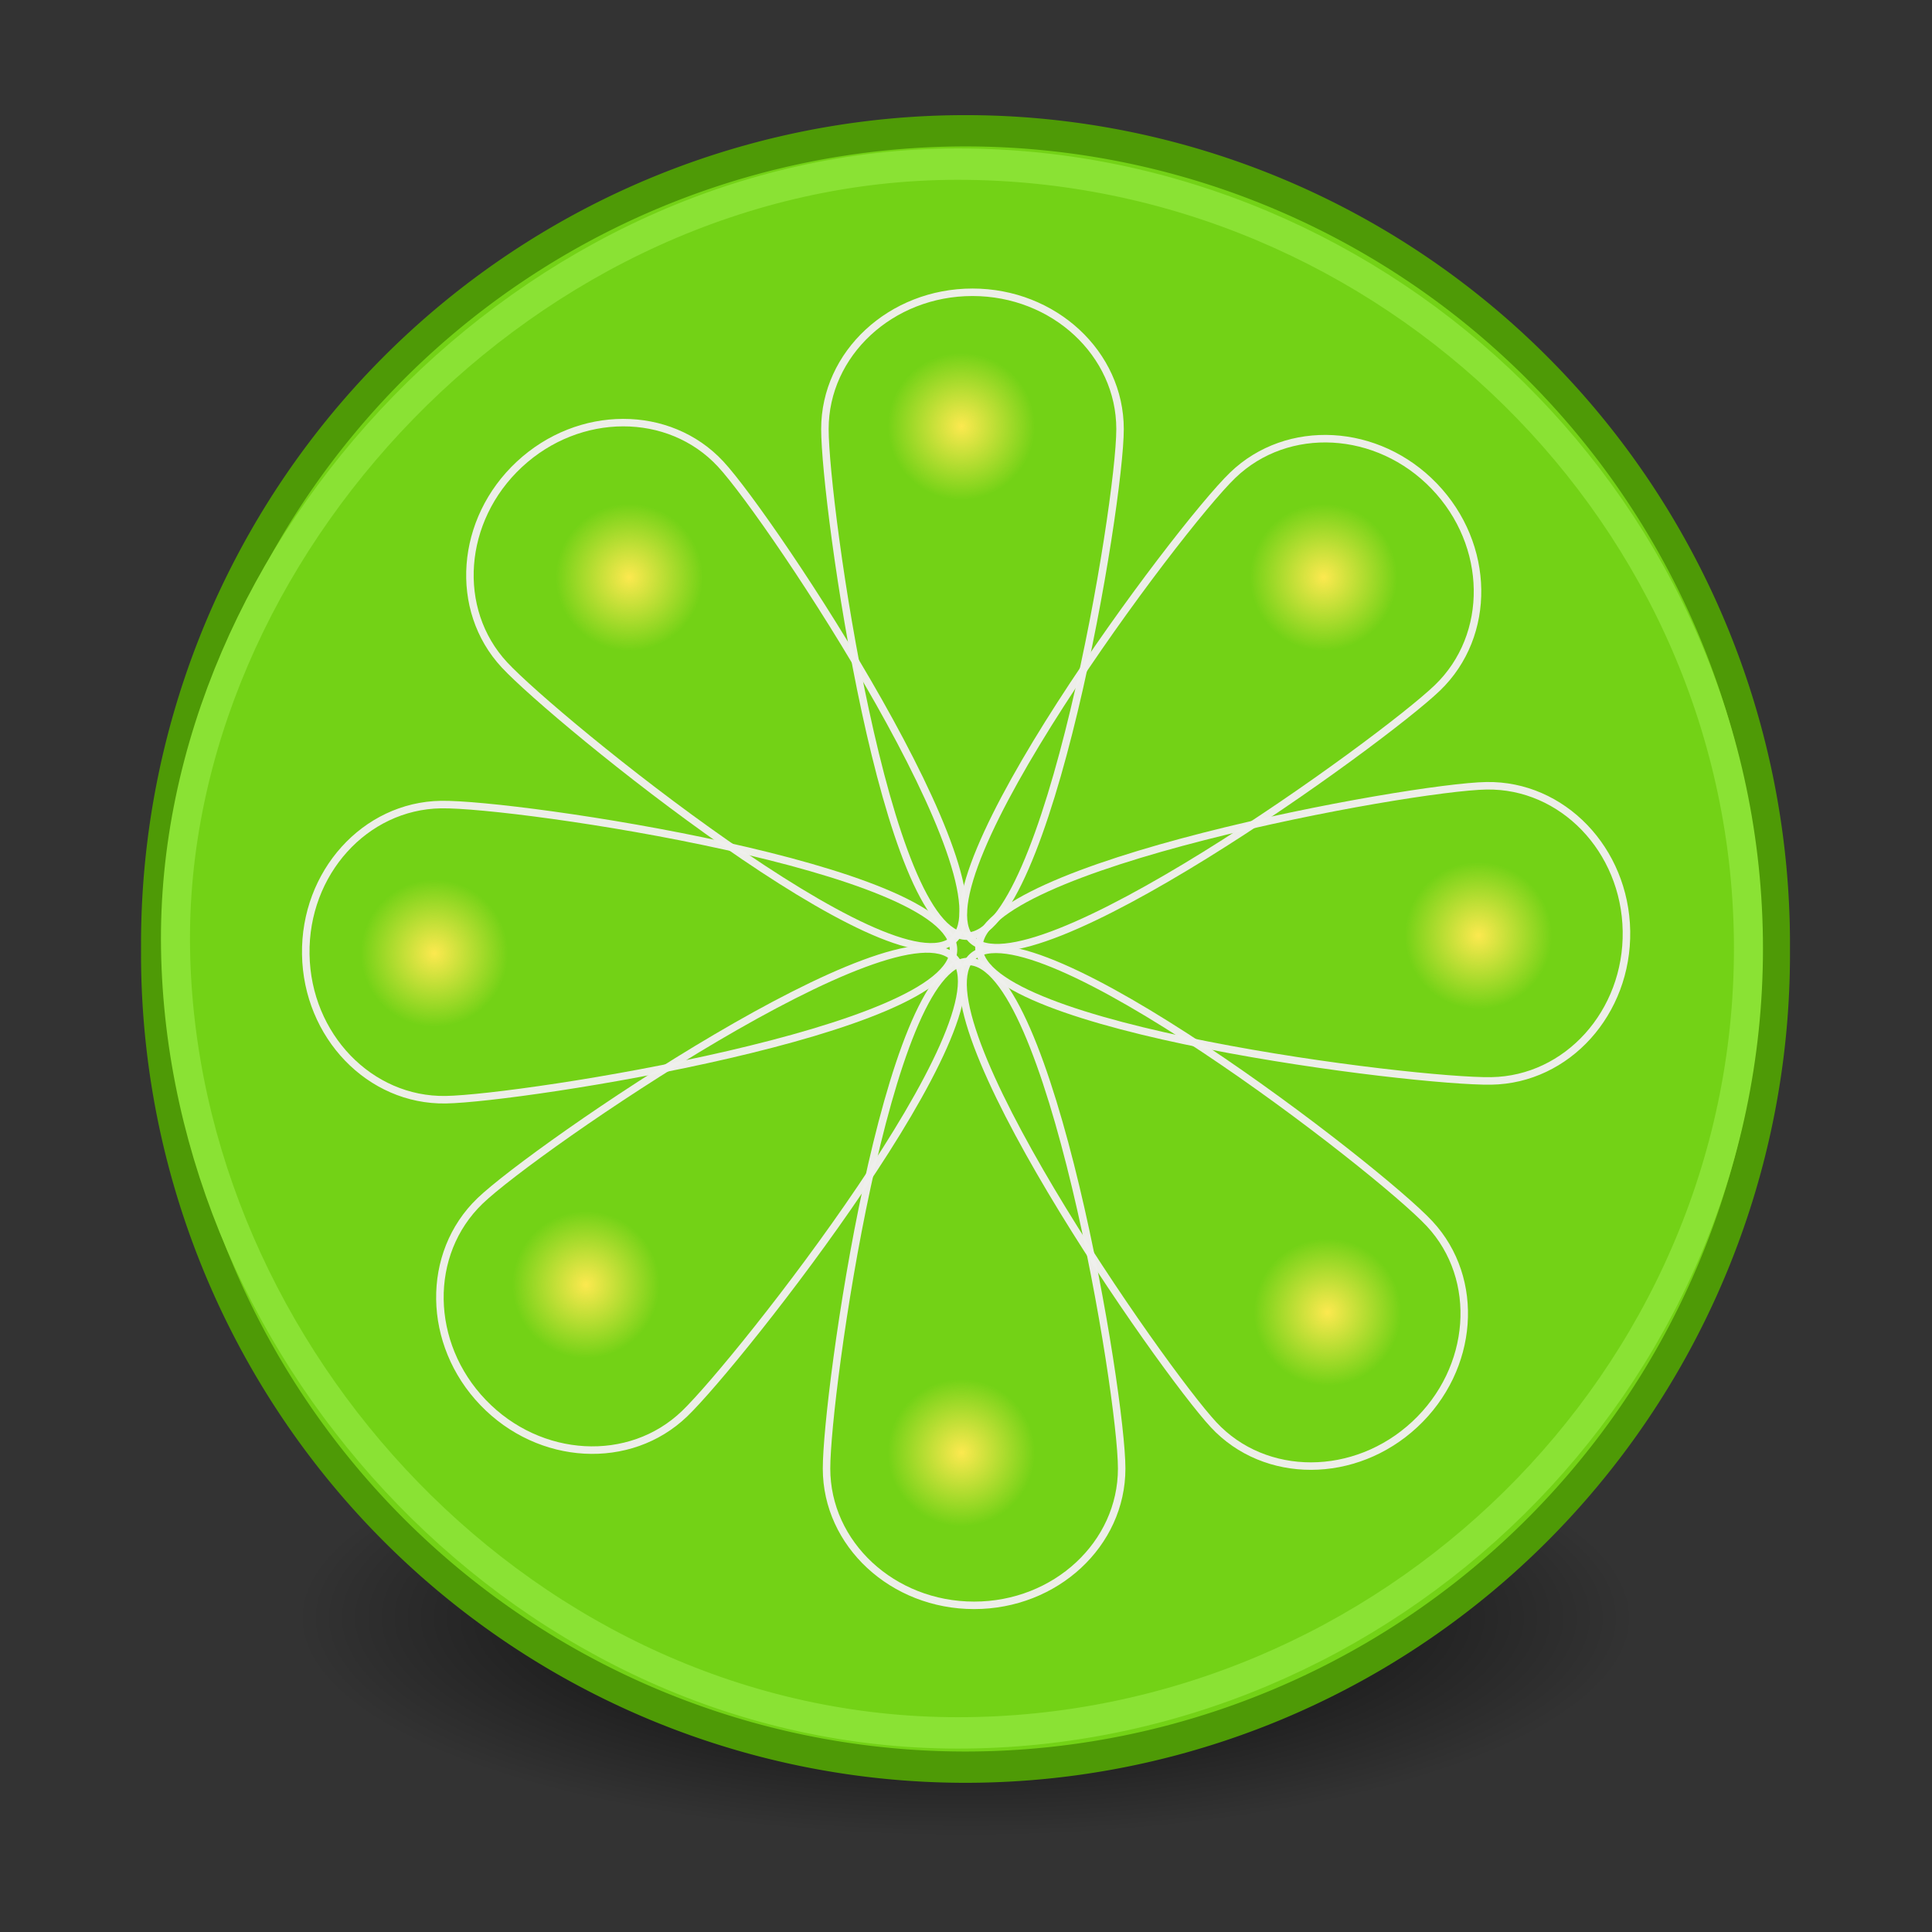 <?xml version="1.0" encoding="UTF-8" standalone="no"?>
<!-- Created with Inkscape (http://www.inkscape.org/) -->
<svg
   xmlns:dc="http://purl.org/dc/elements/1.1/"
   xmlns:cc="http://web.resource.org/cc/"
   xmlns:rdf="http://www.w3.org/1999/02/22-rdf-syntax-ns#"
   xmlns:svg="http://www.w3.org/2000/svg"
   xmlns="http://www.w3.org/2000/svg"
   xmlns:xlink="http://www.w3.org/1999/xlink"
   xmlns:sodipodi="http://sodipodi.sourceforge.net/DTD/sodipodi-0.dtd"
   xmlns:inkscape="http://www.inkscape.org/namespaces/inkscape"
   width="64px"
   height="64px"
   id="svg2676"
   sodipodi:version="0.32"
   inkscape:version="0.45.1"
   sodipodi:docbase="D:\stefan\icons\self\limewire"
   sodipodi:docname="limewire.svg"
   inkscape:output_extension="org.inkscape.output.svg.inkscape">
  <rect width="100%" height="100%" fill="#333333" stroke="none"/>
  <defs
     id="defs2678">
    <linearGradient
       inkscape:collect="always"
       id="linearGradient13518">
      <stop
         style="stop-color:#fce94f;stop-opacity:1;"
         offset="0"
         id="stop13520" />
      <stop
         style="stop-color:#fce94f;stop-opacity:0;"
         offset="1"
         id="stop13522" />
    </linearGradient>
    <radialGradient
       inkscape:collect="always"
       xlink:href="#linearGradient13518"
       id="radialGradient15687"
       gradientUnits="userSpaceOnUse"
       gradientTransform="matrix(1,0,0,0.849,0,0.945)"
       cx="-13.227"
       cy="6.273"
       fx="-13.227"
       fy="6.273"
       r="3.318" />
    <radialGradient
       inkscape:collect="always"
       xlink:href="#linearGradient13518"
       id="radialGradient15689"
       gradientUnits="userSpaceOnUse"
       gradientTransform="matrix(1,0,0,0.849,0,0.945)"
       cx="-13.227"
       cy="6.273"
       fx="-13.227"
       fy="6.273"
       r="3.318" />
    <radialGradient
       inkscape:collect="always"
       xlink:href="#linearGradient13518"
       id="radialGradient15691"
       gradientUnits="userSpaceOnUse"
       gradientTransform="matrix(1,0,0,0.849,0,0.945)"
       cx="-13.227"
       cy="6.273"
       fx="-13.227"
       fy="6.273"
       r="3.318" />
    <radialGradient
       inkscape:collect="always"
       xlink:href="#linearGradient13518"
       id="radialGradient15693"
       gradientUnits="userSpaceOnUse"
       gradientTransform="matrix(1,0,0,0.849,0,0.945)"
       cx="-13.227"
       cy="6.273"
       fx="-13.227"
       fy="6.273"
       r="3.318" />
    <radialGradient
       inkscape:collect="always"
       xlink:href="#linearGradient13518"
       id="radialGradient15695"
       gradientUnits="userSpaceOnUse"
       gradientTransform="matrix(1,0,0,0.849,0,0.945)"
       cx="-13.227"
       cy="6.273"
       fx="-13.227"
       fy="6.273"
       r="3.318" />
    <radialGradient
       inkscape:collect="always"
       xlink:href="#linearGradient13518"
       id="radialGradient15697"
       gradientUnits="userSpaceOnUse"
       gradientTransform="matrix(1,0,0,0.849,0,0.945)"
       cx="-13.227"
       cy="6.273"
       fx="-13.227"
       fy="6.273"
       r="3.318" />
    <radialGradient
       inkscape:collect="always"
       xlink:href="#linearGradient13518"
       id="radialGradient15699"
       gradientUnits="userSpaceOnUse"
       gradientTransform="matrix(1,0,0,0.849,0,0.945)"
       cx="-13.227"
       cy="6.273"
       fx="-13.227"
       fy="6.273"
       r="3.318" />
    <radialGradient
       inkscape:collect="always"
       xlink:href="#linearGradient13518"
       id="radialGradient15701"
       gradientUnits="userSpaceOnUse"
       gradientTransform="matrix(1,0,0,0.849,0,0.945)"
       cx="-13.227"
       cy="6.273"
       fx="-13.227"
       fy="6.273"
       r="3.318" />
    <radialGradient
       r="8.662"
       fy="19.009"
       fx="31.113"
       cy="19.009"
       cx="31.113"
       gradientUnits="userSpaceOnUse"
       id="radialGradient6115"
       xlink:href="#linearGradient3816"
       inkscape:collect="always" />
    <linearGradient
       y2="52.091"
       x2="9.886"
       y1="37.197"
       x1="8.916"
       gradientTransform="matrix(3.124,0,0,0.97,-79.084,272.773)"
       gradientUnits="userSpaceOnUse"
       id="linearGradient6112"
       xlink:href="#linearGradient2152"
       inkscape:collect="always" />
    <linearGradient
       inkscape:collect="always"
       id="linearGradient5204">
      <stop
         style="stop-color:#c4a000;stop-opacity:1;"
         offset="0"
         id="stop5206" />
      <stop
         style="stop-color:#c4a000;stop-opacity:0;"
         offset="1"
         id="stop5208" />
    </linearGradient>
    <linearGradient
       inkscape:collect="always"
       id="linearGradient5196">
      <stop
         style="stop-color:#c4a000;stop-opacity:1;"
         offset="0"
         id="stop5198" />
      <stop
         style="stop-color:#c4a000;stop-opacity:0;"
         offset="1"
         id="stop5200" />
    </linearGradient>
    <linearGradient
       id="linearGradient6045">
      <stop
         style="stop-color:#ffffff;stop-opacity:1;"
         offset="0"
         id="stop6047" />
      <stop
         style="stop-color:#fff520;stop-opacity:0.891;"
         offset="0.5"
         id="stop6049" />
      <stop
         style="stop-color:#fff300;stop-opacity:0;"
         offset="1"
         id="stop6051" />
    </linearGradient>
    <radialGradient
       inkscape:collect="always"
       xlink:href="#linearGradient12512"
       id="radialGradient6053"
       gradientUnits="userSpaceOnUse"
       cx="55"
       cy="125"
       fx="55"
       fy="125"
       r="14.375" />
    <linearGradient
       id="linearGradient10653">
      <stop
         style="stop-color:#f3f4ff;stop-opacity:1;"
         offset="0"
         id="stop10655" />
      <stop
         style="stop-color:#9193af;stop-opacity:1;"
         offset="1"
         id="stop10657" />
    </linearGradient>
    <linearGradient
       id="linearGradient42174">
      <stop
         style="stop-color:#a0a0a0;stop-opacity:1;"
         offset="0"
         id="stop42176" />
      <stop
         style="stop-color:#ffffff;stop-opacity:1;"
         offset="1"
         id="stop42178" />
    </linearGradient>
    <linearGradient
       id="linearGradient2145">
      <stop
         style="stop-color:#fffffd;stop-opacity:1;"
         offset="0"
         id="stop2147" />
      <stop
         style="stop-color:#cbcbc9;stop-opacity:1;"
         offset="1"
         id="stop2149" />
    </linearGradient>
    <linearGradient
       id="linearGradient37935">
      <stop
         id="stop37937"
         offset="0"
         style="stop-color:#9497b3;stop-opacity:1;" />
      <stop
         id="stop37939"
         offset="1"
         style="stop-color:#4c4059;stop-opacity:1;" />
    </linearGradient>
    <linearGradient
       id="linearGradient2152">
      <stop
         id="stop2154"
         offset="0"
         style="stop-color:#9aa29a;stop-opacity:1;" />
      <stop
         id="stop2156"
         offset="1"
         style="stop-color:#b5beb5;stop-opacity:1;" />
    </linearGradient>
    <linearGradient
       inkscape:collect="always"
       id="linearGradient3816">
      <stop
         style="stop-color:#000000;stop-opacity:1;"
         offset="0"
         id="stop3818" />
      <stop
         style="stop-color:#000000;stop-opacity:0;"
         offset="1"
         id="stop3820" />
    </linearGradient>
    <radialGradient
       inkscape:collect="always"
       xlink:href="#linearGradient3816"
       id="radialGradient3822"
       cx="31.113"
       cy="19.009"
       fx="31.113"
       fy="19.009"
       r="8.662"
       gradientUnits="userSpaceOnUse" />
    <linearGradient
       inkscape:collect="always"
       xlink:href="#linearGradient2152"
       id="linearGradient4307"
       gradientUnits="userSpaceOnUse"
       gradientTransform="matrix(3.124,0,0,0.97,-31.888,-19.595)"
       x1="8.916"
       y1="37.197"
       x2="9.886"
       y2="52.091" />
    <radialGradient
       inkscape:collect="always"
       xlink:href="#linearGradient10653"
       id="radialGradient4309"
       gradientUnits="userSpaceOnUse"
       cx="11.329"
       cy="10.584"
       fx="11.329"
       fy="10.584"
       r="15.532" />
    <radialGradient
       inkscape:collect="always"
       xlink:href="#linearGradient2145"
       id="radialGradient4311"
       gradientUnits="userSpaceOnUse"
       cx="11.902"
       cy="10.045"
       fx="11.902"
       fy="10.045"
       r="29.293" />
    <linearGradient
       inkscape:collect="always"
       xlink:href="#linearGradient42174"
       id="linearGradient4313"
       gradientUnits="userSpaceOnUse"
       x1="6.342"
       y1="7.789"
       x2="22.218"
       y2="25.884" />
    <radialGradient
       inkscape:collect="always"
       xlink:href="#linearGradient5196"
       id="radialGradient5202"
       cx="23.375"
       cy="10.973"
       fx="23.375"
       fy="10.973"
       r="3.348"
       gradientTransform="matrix(3.63,0,0,3.742,-61.486,-29.186)"
       gradientUnits="userSpaceOnUse" />
    <linearGradient
       inkscape:collect="always"
       xlink:href="#linearGradient5204"
       id="linearGradient5210"
       x1="19.667"
       y1="4.257"
       x2="20.33"
       y2="5.285"
       gradientUnits="userSpaceOnUse" />
    <radialGradient
       inkscape:collect="always"
       xlink:href="#linearGradient37935"
       id="radialGradient5212"
       gradientUnits="userSpaceOnUse"
       cx="8.747"
       cy="6.828"
       fx="8.747"
       fy="6.828"
       r="29.89" />
    <radialGradient
       r="117.143"
       fy="486.648"
       fx="605.714"
       cy="486.648"
       cx="605.714"
       gradientTransform="matrix(-2.774,0,0,1.97,112.762,-872.885)"
       gradientUnits="userSpaceOnUse"
       id="radialGradient5441"
       xlink:href="#linearGradient5060"
       inkscape:collect="always" />
    <radialGradient
       r="117.143"
       fy="486.648"
       fx="605.714"
       cy="486.648"
       cx="605.714"
       gradientTransform="matrix(2.774,0,0,1.97,-1891.633,-872.885)"
       gradientUnits="userSpaceOnUse"
       id="radialGradient5439"
       xlink:href="#linearGradient5060"
       inkscape:collect="always" />
    <linearGradient
       y2="609.505"
       x2="302.857"
       y1="366.648"
       x1="302.857"
       gradientTransform="matrix(2.774,0,0,1.97,-1892.179,-872.885)"
       gradientUnits="userSpaceOnUse"
       id="linearGradient5437"
       xlink:href="#linearGradient5048"
       inkscape:collect="always" />
    <linearGradient
       inkscape:collect="always"
       id="linearGradient5060">
      <stop
         style="stop-color:black;stop-opacity:1;"
         offset="0"
         id="stop5062" />
      <stop
         style="stop-color:black;stop-opacity:0;"
         offset="1"
         id="stop5064" />
    </linearGradient>
    <linearGradient
       id="linearGradient5048">
      <stop
         style="stop-color:black;stop-opacity:0;"
         offset="0"
         id="stop5050" />
      <stop
         id="stop5056"
         offset="0.5"
         style="stop-color:black;stop-opacity:1;" />
      <stop
         style="stop-color:black;stop-opacity:0;"
         offset="1"
         id="stop5052" />
    </linearGradient>
    <linearGradient
       id="linearGradient12512">
      <stop
         style="stop-color:#ffffff;stop-opacity:1;"
         offset="0"
         id="stop12513" />
      <stop
         style="stop-color:#fff520;stop-opacity:0.891;"
         offset="0.5"
         id="stop12517" />
      <stop
         style="stop-color:#fff300;stop-opacity:0;"
         offset="1"
         id="stop12514" />
    </linearGradient>
    <radialGradient
       inkscape:collect="always"
       xlink:href="#linearGradient12512"
       id="radialGradient278"
       gradientUnits="userSpaceOnUse"
       cx="55"
       cy="125"
       fx="55"
       fy="125"
       r="14.375" />
    <linearGradient
       id="linearGradient2094">
      <stop
         style="stop-color:#d6e3f0;stop-opacity:1;"
         offset="0"
         id="stop2096" />
      <stop
         style="stop-color:#95b1cf;stop-opacity:1;"
         offset="1"
         id="stop2098" />
    </linearGradient>
    <linearGradient
       id="linearGradient2803">
      <stop
         id="stop2805"
         offset="0"
         style="stop-color:#ffffff;stop-opacity:1;" />
      <stop
         id="stop2807"
         offset="1"
         style="stop-color:#cbcbcb;stop-opacity:1;" />
    </linearGradient>
    <linearGradient
       id="linearGradient2795">
      <stop
         id="stop2797"
         offset="0"
         style="stop-color:#000000;stop-opacity:0.069;" />
      <stop
         id="stop2799"
         offset="1"
         style="stop-color:#ffffff;stop-opacity:1;" />
    </linearGradient>
    <radialGradient
       inkscape:collect="always"
       xlink:href="#linearGradient5060"
       id="radialGradient5013"
       gradientUnits="userSpaceOnUse"
       cx="605.714"
       cy="486.648"
       fx="605.714"
       fy="486.648"
       r="117.143"
       gradientTransform="matrix(2.774,0,0,1.97,-1891.633,-872.885)" />
    <linearGradient
       inkscape:collect="always"
       xlink:href="#linearGradient5048"
       id="linearGradient5016"
       gradientUnits="userSpaceOnUse"
       x1="302.857"
       y1="366.648"
       x2="302.857"
       y2="609.505"
       gradientTransform="matrix(2.774,0,0,1.97,-1892.179,-872.885)" />
    <radialGradient
       inkscape:collect="always"
       xlink:href="#linearGradient5060"
       id="radialGradient5020"
       gradientUnits="userSpaceOnUse"
       gradientTransform="matrix(-2.774,0,0,1.97,112.762,-872.885)"
       cx="605.714"
       cy="486.648"
       fx="605.714"
       fy="486.648"
       r="117.143" />
    <radialGradient
       inkscape:collect="always"
       xlink:href="#linearGradient3816"
       id="radialGradient15996"
       gradientUnits="userSpaceOnUse"
       cx="31.113"
       cy="19.009"
       fx="31.113"
       fy="19.009"
       r="8.662" />
    <radialGradient
       inkscape:collect="always"
       xlink:href="#linearGradient13518"
       id="radialGradient16024"
       gradientUnits="userSpaceOnUse"
       gradientTransform="matrix(1,0,0,0.849,0,0.945)"
       cx="-13.227"
       cy="6.273"
       fx="-13.227"
       fy="6.273"
       r="3.318" />
    <radialGradient
       inkscape:collect="always"
       xlink:href="#linearGradient13518"
       id="radialGradient16026"
       gradientUnits="userSpaceOnUse"
       gradientTransform="matrix(1,0,0,0.849,0,0.945)"
       cx="-13.227"
       cy="6.273"
       fx="-13.227"
       fy="6.273"
       r="3.318" />
    <radialGradient
       inkscape:collect="always"
       xlink:href="#linearGradient13518"
       id="radialGradient16028"
       gradientUnits="userSpaceOnUse"
       gradientTransform="matrix(1,0,0,0.849,0,0.945)"
       cx="-13.227"
       cy="6.273"
       fx="-13.227"
       fy="6.273"
       r="3.318" />
    <radialGradient
       inkscape:collect="always"
       xlink:href="#linearGradient13518"
       id="radialGradient16030"
       gradientUnits="userSpaceOnUse"
       gradientTransform="matrix(1,0,0,0.849,0,0.945)"
       cx="-13.227"
       cy="6.273"
       fx="-13.227"
       fy="6.273"
       r="3.318" />
    <radialGradient
       inkscape:collect="always"
       xlink:href="#linearGradient13518"
       id="radialGradient16032"
       gradientUnits="userSpaceOnUse"
       gradientTransform="matrix(1,0,0,0.849,0,0.945)"
       cx="-13.227"
       cy="6.273"
       fx="-13.227"
       fy="6.273"
       r="3.318" />
    <radialGradient
       inkscape:collect="always"
       xlink:href="#linearGradient13518"
       id="radialGradient16034"
       gradientUnits="userSpaceOnUse"
       gradientTransform="matrix(1,0,0,0.849,0,0.945)"
       cx="-13.227"
       cy="6.273"
       fx="-13.227"
       fy="6.273"
       r="3.318" />
    <radialGradient
       inkscape:collect="always"
       xlink:href="#linearGradient13518"
       id="radialGradient16036"
       gradientUnits="userSpaceOnUse"
       gradientTransform="matrix(1,0,0,0.849,0,0.945)"
       cx="-13.227"
       cy="6.273"
       fx="-13.227"
       fy="6.273"
       r="3.318" />
    <radialGradient
       inkscape:collect="always"
       xlink:href="#linearGradient13518"
       id="radialGradient16038"
       gradientUnits="userSpaceOnUse"
       gradientTransform="matrix(1,0,0,0.849,0,0.945)"
       cx="-13.227"
       cy="6.273"
       fx="-13.227"
       fy="6.273"
       r="3.318" />
  </defs>
  <sodipodi:namedview
     id="base"
     pagecolor="#ffffff"
     bordercolor="#666666"
     borderopacity="1.0"
     inkscape:pageopacity="0"
     inkscape:pageshadow="2"
     inkscape:zoom="8"
     inkscape:cx="26.541013"
     inkscape:cy="43.409923"
     inkscape:current-layer="layer1"
     showgrid="true"
     inkscape:document-units="px"
     inkscape:grid-bbox="true"
     inkscape:window-width="1280"
     inkscape:window-height="911"
     inkscape:window-x="-4"
     inkscape:window-y="22" />
  <g
     id="layer1"
     inkscape:label="Layer 1"
     inkscape:groupmode="layer">
    <g
       id="g16040">
      <path
         transform="matrix(2.563,0,0,0.837,-47.747,37.678)"
         sodipodi:type="arc"
         style="color:#000000;fill:url(#radialGradient15996);fill-opacity:1;fill-rule:evenodd;stroke:none;stroke-width:1px;stroke-linecap:round;stroke-linejoin:round;marker:none;marker-start:none;marker-mid:none;marker-end:none;stroke-miterlimit:4;stroke-dasharray:none;stroke-dashoffset:0;stroke-opacity:1;visibility:visible;display:inline;overflow:visible"
         id="path4318"
         sodipodi:cx="31.112698"
         sodipodi:cy="19.008621"
         sodipodi:rx="8.6620579"
         sodipodi:ry="8.6620579"
         d="M 39.775 19.009 A 8.662 8.662 0 1 1  22.451,19.009 A 8.662 8.662 0 1 1  39.775 19.009 z" />
      <g
         transform="translate(-0.115,0)"
         id="g15703">
        <g
           id="g6565"
           transform="translate(0.137,-9.1916531e-2)">
          <path
             transform="matrix(1.054,0,0,1.133,-5.599,-3.235)"
             d="M 61.091 30.682 A 25.455 23.773 0 1 1  10.182,30.682 A 25.455 23.773 0 1 1  61.091 30.682 z"
             sodipodi:ry="23.772728"
             sodipodi:rx="25.454546"
             sodipodi:cy="30.681818"
             sodipodi:cx="35.636364"
             id="path2684"
             style="fill:#73d216;fill-opacity:1;fill-rule:evenodd;stroke:#4e9a06;stroke-width:0.915;stroke-linecap:butt;stroke-linejoin:round;stroke-miterlimit:4;stroke-dasharray:none;stroke-dashoffset:0;stroke-opacity:1"
             sodipodi:type="arc" />
          <path
             sodipodi:nodetypes="csssc"
             id="path4624"
             d="M 61.54,30.682 C 61.54,43.804 49.687,54.455 35.636,54.455 C 21.585,54.455 10.21,43.055 10.002,30.682 C 9.799,18.642 21.585,6.909 35.636,6.909 C 49.687,6.909 61.54,17.559 61.54,30.682 z "
             style="fill:none;fill-opacity:1;fill-rule:evenodd;stroke:#8ae234;stroke-width:0.951;stroke-linecap:butt;stroke-linejoin:round;stroke-miterlimit:4;stroke-dashoffset:0;stroke-opacity:1"
             transform="matrix(1.011,0,0,1.093,-4.319,-2.023)" />
        </g>
        <g
           id="g15664"
           transform="translate(-0.471,0.558)">
          <path
             transform="matrix(0.734,0,0,0.864,31.14,13.147)"
             d="M -9.909 6.273 A 3.318 2.818 0 1 1  -16.545,6.273 A 3.318 2.818 0 1 1  -9.909 6.273 z"
             sodipodi:ry="2.8181818"
             sodipodi:rx="3.3181818"
             sodipodi:cy="6.272727"
             sodipodi:cx="-13.227273"
             id="path15508"
             style="fill:url(#radialGradient16024);fill-opacity:1;fill-rule:evenodd;stroke:none;stroke-width:0.25;stroke-linecap:butt;stroke-linejoin:round;stroke-miterlimit:4;stroke-dasharray:none;stroke-dashoffset:0;stroke-opacity:1"
             sodipodi:type="arc" />
          <g
             id="g15622">
            <g
               id="g15572">
              <path
                 sodipodi:nodetypes="csssc"
                 id="path6569"
                 d="M 37.689,13.655 C 37.689,16.156 35.313,30.453 32.615,30.453 C 29.916,30.453 27.912,16.156 27.912,13.655 C 27.912,11.154 30.102,9.124 32.8,9.124 C 35.499,9.124 37.689,11.154 37.689,13.655 z "
                 style="fill:none;fill-opacity:1;fill-rule:evenodd;stroke:#eeeeec;stroke-width:0.248;stroke-linecap:butt;stroke-linejoin:round;stroke-miterlimit:4;stroke-dashoffset:0;stroke-opacity:0.984" />
              <path
                 sodipodi:nodetypes="csssc"
                 id="path7541"
                 d="M 37.743,48.09 C 37.743,45.589 35.368,31.292 32.669,31.292 C 29.971,31.292 27.966,45.589 27.966,48.09 C 27.966,50.591 30.156,52.621 32.855,52.621 C 35.553,52.621 37.743,50.591 37.743,48.09 z "
                 style="fill:none;fill-opacity:1;fill-rule:evenodd;stroke:#eeeeec;stroke-width:0.248;stroke-linecap:butt;stroke-linejoin:round;stroke-miterlimit:4;stroke-dashoffset:0;stroke-opacity:0.984" />
            </g>
            <g
               id="g15584"
               transform="matrix(-1.6416582e-2,-1,1,-1.6416582e-2,2.132,64.22)">
              <path
                 sodipodi:nodetypes="csssc"
                 id="path15578"
                 d="M 37.901,13.682 C 37.901,16.198 35.526,30.578 32.827,30.578 C 30.129,30.578 28.124,16.198 28.124,13.682 C 28.124,11.166 30.314,9.125 33.013,9.125 C 35.711,9.125 37.901,11.166 37.901,13.682 z "
                 style="fill:none;fill-opacity:1;fill-rule:evenodd;stroke:#eeeeec;stroke-width:0.249;stroke-linecap:butt;stroke-linejoin:round;stroke-miterlimit:4;stroke-dashoffset:0;stroke-opacity:0.984" />
              <path
                 sodipodi:nodetypes="csssc"
                 id="path15580"
                 d="M 37.955,48.318 C 37.955,45.802 35.58,31.422 32.881,31.422 C 30.183,31.422 28.178,45.802 28.178,48.318 C 28.178,50.834 30.368,52.875 33.067,52.875 C 35.765,52.875 37.955,50.834 37.955,48.318 z "
                 style="fill:none;fill-opacity:1;fill-rule:evenodd;stroke:#eeeeec;stroke-width:0.249;stroke-linecap:butt;stroke-linejoin:round;stroke-miterlimit:4;stroke-dashoffset:0;stroke-opacity:0.984" />
            </g>
            <g
               id="g15598"
               transform="matrix(0.732,-0.681,0.681,0.732,-12.432,30.482)">
              <path
                 sodipodi:nodetypes="csssc"
                 id="path15600"
                 d="M 37.689,13.655 C 37.689,16.156 35.313,30.453 32.615,30.453 C 29.916,30.453 27.912,16.156 27.912,13.655 C 27.912,11.154 30.102,9.124 32.8,9.124 C 35.499,9.124 37.689,11.154 37.689,13.655 z "
                 style="fill:none;fill-opacity:1;fill-rule:evenodd;stroke:#eeeeec;stroke-width:0.248;stroke-linecap:butt;stroke-linejoin:round;stroke-miterlimit:4;stroke-dashoffset:0;stroke-opacity:0.984" />
              <path
                 sodipodi:nodetypes="csssc"
                 id="path15602"
                 d="M 37.743,48.09 C 37.743,45.589 35.368,31.292 32.669,31.292 C 29.971,31.292 27.966,45.589 27.966,48.09 C 27.966,50.591 30.156,52.621 32.855,52.621 C 35.553,52.621 37.743,50.591 37.743,48.09 z "
                 style="fill:none;fill-opacity:1;fill-rule:evenodd;stroke:#eeeeec;stroke-width:0.248;stroke-linecap:butt;stroke-linejoin:round;stroke-miterlimit:4;stroke-dashoffset:0;stroke-opacity:0.984" />
            </g>
            <g
               id="g15604"
               transform="matrix(-0.693,-0.721,0.721,-0.693,32.89,76.031)">
              <path
                 sodipodi:nodetypes="csssc"
                 id="path15606"
                 d="M 37.901,13.682 C 37.901,16.198 35.526,30.578 32.827,30.578 C 30.129,30.578 28.124,16.198 28.124,13.682 C 28.124,11.166 30.314,9.125 33.013,9.125 C 35.711,9.125 37.901,11.166 37.901,13.682 z "
                 style="fill:none;fill-opacity:1;fill-rule:evenodd;stroke:#eeeeec;stroke-width:0.249;stroke-linecap:butt;stroke-linejoin:round;stroke-miterlimit:4;stroke-dashoffset:0;stroke-opacity:0.984" />
              <path
                 sodipodi:nodetypes="csssc"
                 id="path15608"
                 d="M 37.955,48.318 C 37.955,45.802 35.58,31.422 32.881,31.422 C 30.183,31.422 28.178,45.802 28.178,48.318 C 28.178,50.834 30.368,52.875 33.067,52.875 C 35.765,52.875 37.955,50.834 37.955,48.318 z "
                 style="fill:none;fill-opacity:1;fill-rule:evenodd;stroke:#eeeeec;stroke-width:0.249;stroke-linecap:butt;stroke-linejoin:round;stroke-miterlimit:4;stroke-dashoffset:0;stroke-opacity:0.984" />
            </g>
          </g>
          <path
             transform="matrix(0.734,0,0,0.864,42.14,8.147)"
             d="M -9.909 6.273 A 3.318 2.818 0 1 1  -16.545,6.273 A 3.318 2.818 0 1 1  -9.909 6.273 z"
             sodipodi:ry="2.8181818"
             sodipodi:rx="3.3181818"
             sodipodi:cy="6.272727"
             sodipodi:cx="-13.227273"
             id="path15636"
             style="fill:url(#radialGradient16026);fill-opacity:1;fill-rule:evenodd;stroke:none;stroke-width:0.25;stroke-linecap:butt;stroke-linejoin:round;stroke-miterlimit:4;stroke-dasharray:none;stroke-dashoffset:0;stroke-opacity:1"
             sodipodi:type="arc" />
          <path
             transform="matrix(0.734,0,0,0.864,54.14,13.147)"
             d="M -9.909 6.273 A 3.318 2.818 0 1 1  -16.545,6.273 A 3.318 2.818 0 1 1  -9.909 6.273 z"
             sodipodi:ry="2.8181818"
             sodipodi:rx="3.3181818"
             sodipodi:cy="6.272727"
             sodipodi:cx="-13.227273"
             id="path15640"
             style="fill:url(#radialGradient16028);fill-opacity:1;fill-rule:evenodd;stroke:none;stroke-width:0.25;stroke-linecap:butt;stroke-linejoin:round;stroke-miterlimit:4;stroke-dasharray:none;stroke-dashoffset:0;stroke-opacity:1"
             sodipodi:type="arc" />
          <path
             transform="matrix(0.734,0,0,0.864,59.27,25.016)"
             d="M -9.909 6.273 A 3.318 2.818 0 1 1  -16.545,6.273 A 3.318 2.818 0 1 1  -9.909 6.273 z"
             sodipodi:ry="2.8181818"
             sodipodi:rx="3.3181818"
             sodipodi:cy="6.272727"
             sodipodi:cx="-13.227273"
             id="path15644"
             style="fill:url(#radialGradient16030);fill-opacity:1;fill-rule:evenodd;stroke:none;stroke-width:0.25;stroke-linecap:butt;stroke-linejoin:round;stroke-miterlimit:4;stroke-dasharray:none;stroke-dashoffset:0;stroke-opacity:1"
             sodipodi:type="arc" />
          <path
             transform="matrix(0.734,0,0,0.864,54.27,37.49)"
             d="M -9.909 6.273 A 3.318 2.818 0 1 1  -16.545,6.273 A 3.318 2.818 0 1 1  -9.909 6.273 z"
             sodipodi:ry="2.8181818"
             sodipodi:rx="3.3181818"
             sodipodi:cy="6.272727"
             sodipodi:cx="-13.227273"
             id="path15648"
             style="fill:url(#radialGradient16032);fill-opacity:1;fill-rule:evenodd;stroke:none;stroke-width:0.25;stroke-linecap:butt;stroke-linejoin:round;stroke-miterlimit:4;stroke-dasharray:none;stroke-dashoffset:0;stroke-opacity:1"
             sodipodi:type="arc" />
          <path
             transform="matrix(0.734,0,0,0.864,42.14,42.147)"
             d="M -9.909 6.273 A 3.318 2.818 0 1 1  -16.545,6.273 A 3.318 2.818 0 1 1  -9.909 6.273 z"
             sodipodi:ry="2.8181818"
             sodipodi:rx="3.3181818"
             sodipodi:cy="6.272727"
             sodipodi:cx="-13.227273"
             id="path15652"
             style="fill:url(#radialGradient16034);fill-opacity:1;fill-rule:evenodd;stroke:none;stroke-width:0.25;stroke-linecap:butt;stroke-linejoin:round;stroke-miterlimit:4;stroke-dasharray:none;stroke-dashoffset:0;stroke-opacity:1"
             sodipodi:type="arc" />
          <path
             transform="matrix(0.734,0,0,0.864,29.705,36.581)"
             d="M -9.909 6.273 A 3.318 2.818 0 1 1  -16.545,6.273 A 3.318 2.818 0 1 1  -9.909 6.273 z"
             sodipodi:ry="2.8181818"
             sodipodi:rx="3.3181818"
             sodipodi:cy="6.272727"
             sodipodi:cx="-13.227273"
             id="path15656"
             style="fill:url(#radialGradient16036);fill-opacity:1;fill-rule:evenodd;stroke:none;stroke-width:0.25;stroke-linecap:butt;stroke-linejoin:round;stroke-miterlimit:4;stroke-dasharray:none;stroke-dashoffset:0;stroke-opacity:1"
             sodipodi:type="arc" />
          <path
             transform="matrix(0.734,0,0,0.864,24.685,25.601)"
             d="M -9.909 6.273 A 3.318 2.818 0 1 1  -16.545,6.273 A 3.318 2.818 0 1 1  -9.909 6.273 z"
             sodipodi:ry="2.8181818"
             sodipodi:rx="3.3181818"
             sodipodi:cy="6.272727"
             sodipodi:cx="-13.227273"
             id="path15660"
             style="fill:url(#radialGradient16038);fill-opacity:1;fill-rule:evenodd;stroke:none;stroke-width:0.25;stroke-linecap:butt;stroke-linejoin:round;stroke-miterlimit:4;stroke-dasharray:none;stroke-dashoffset:0;stroke-opacity:1"
             sodipodi:type="arc" />
        </g>
      </g>
    </g>
  </g>
</svg>
